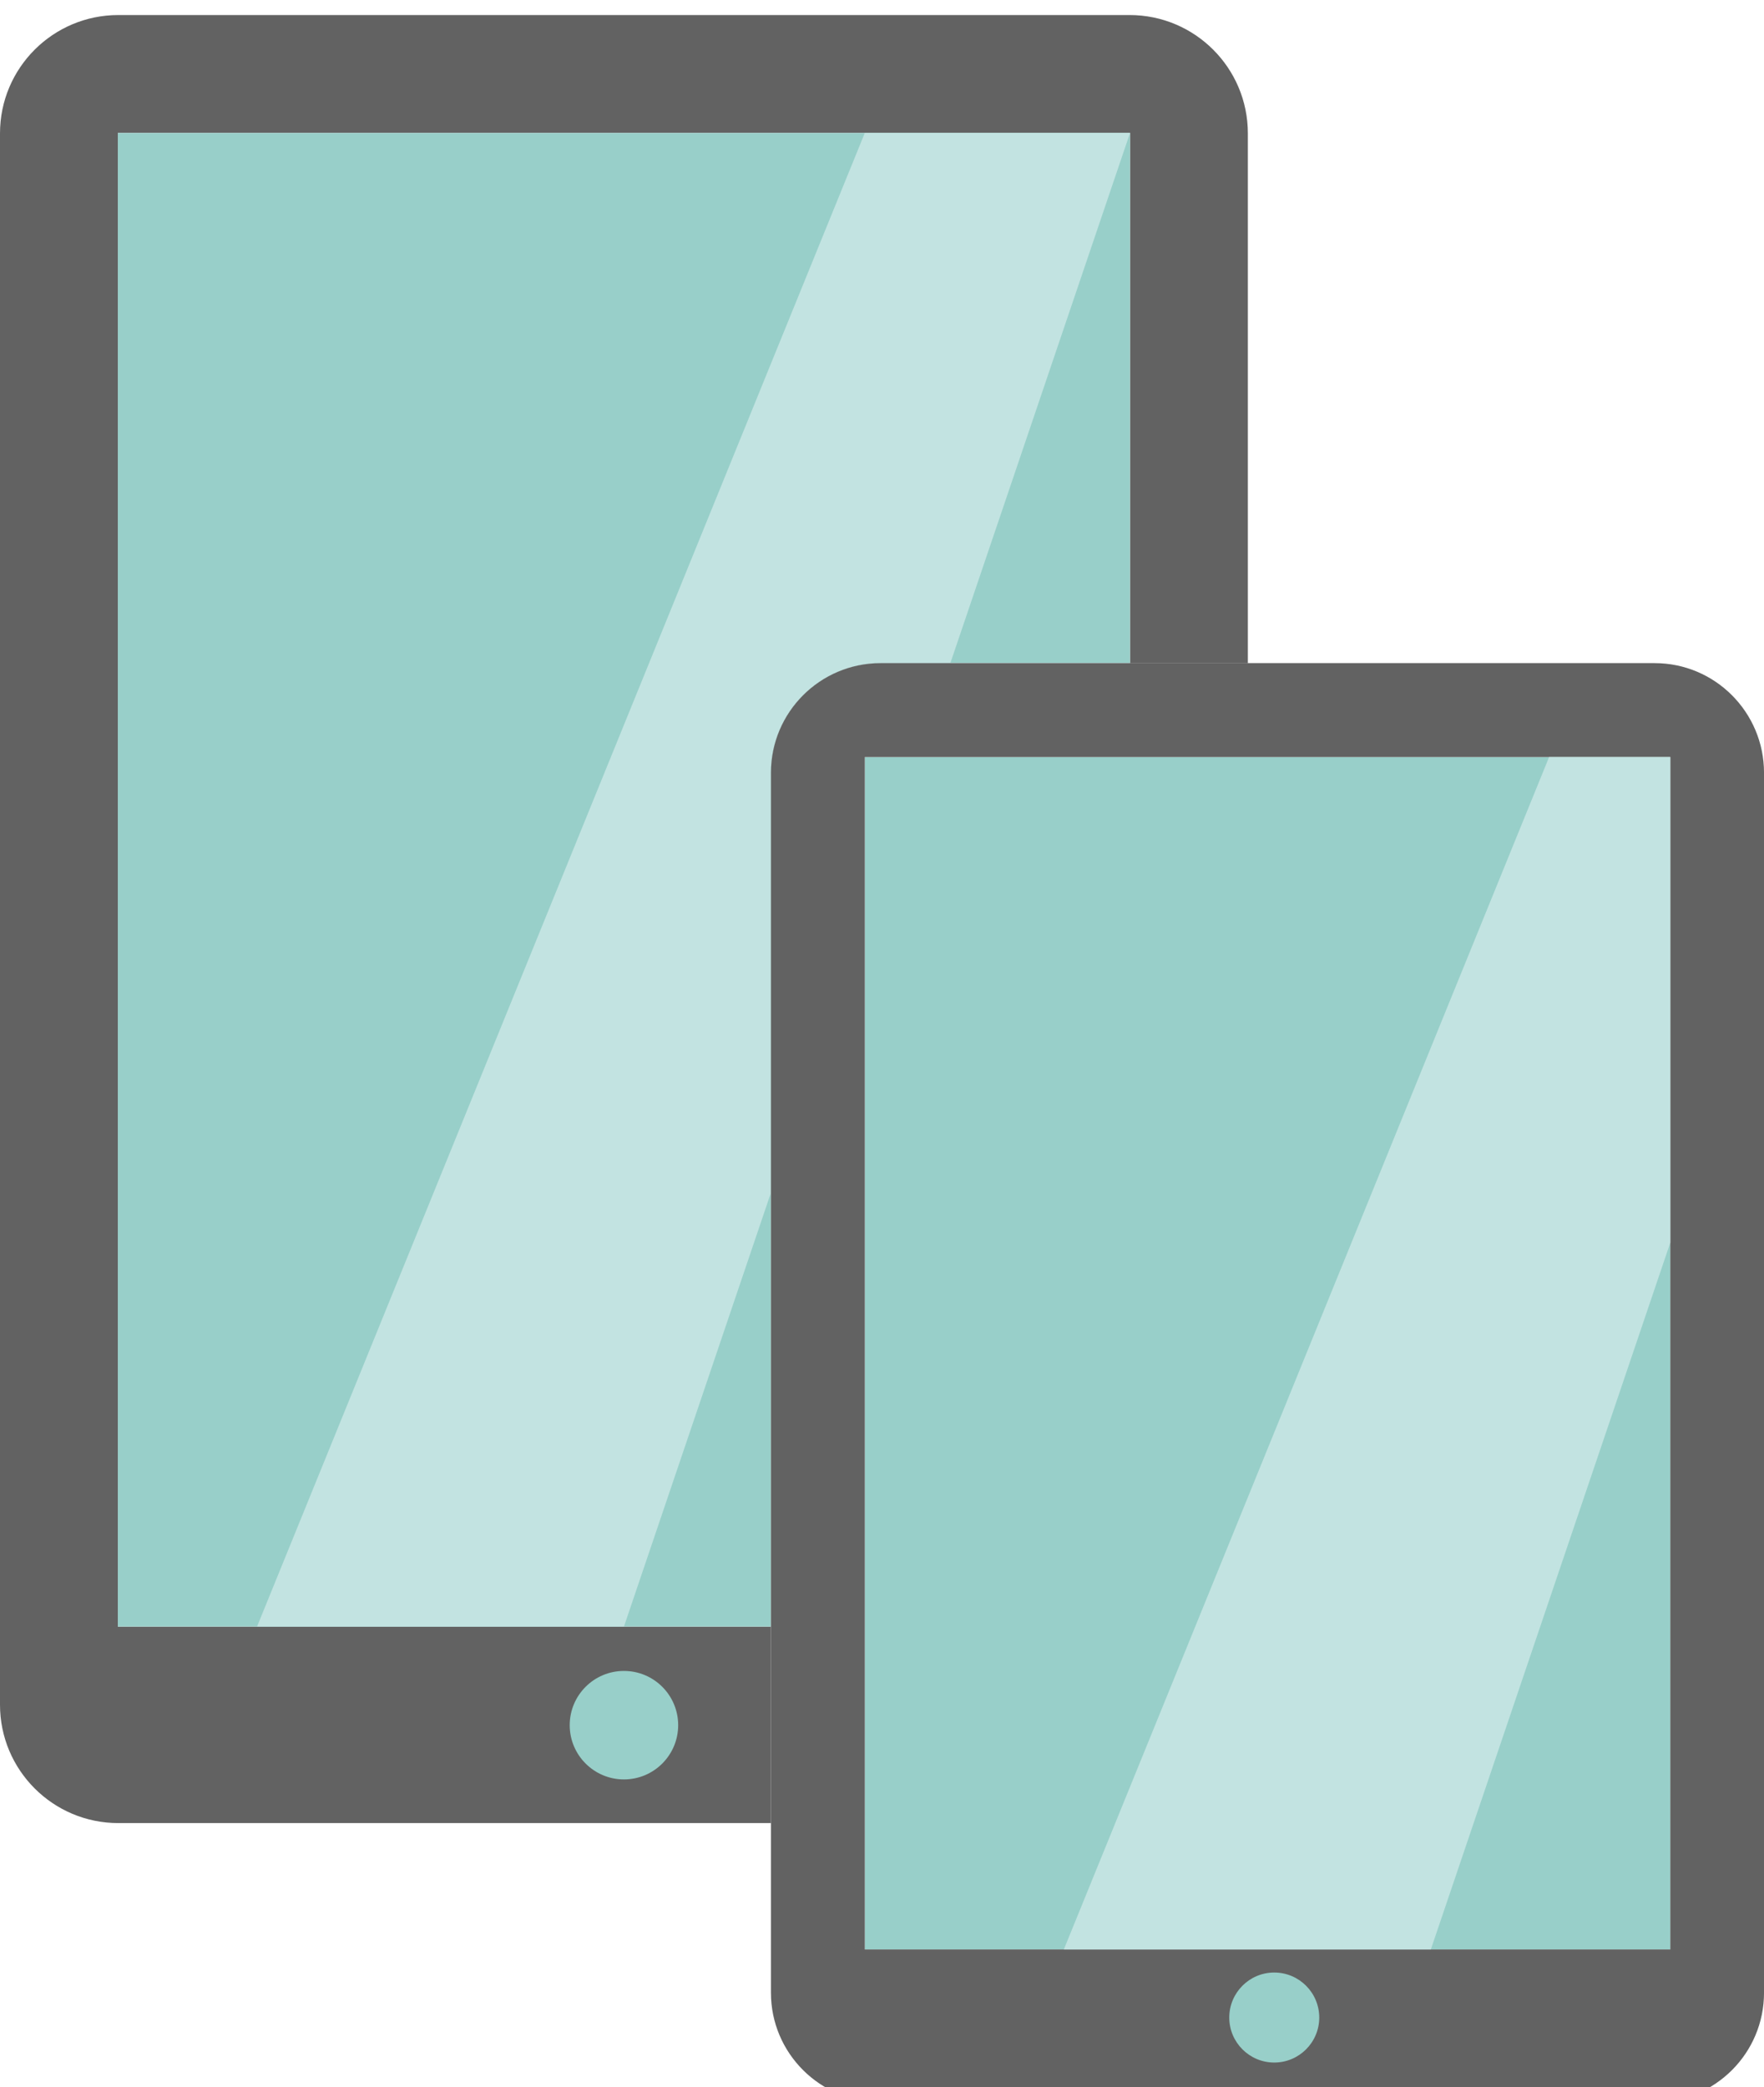 <?xml version="1.0" encoding="utf-8"?>
<!-- Generator: Adobe Illustrator 19.0.0, SVG Export Plug-In . SVG Version: 6.00 Build 0)  -->
<svg version="1.1" id="Capa_1" xmlns="http://www.w3.org/2000/svg" xmlns:xlink="http://www.w3.org/1999/xlink" x="0px" y="0px"
	 viewBox="-440 235.545 77.318 91.455" style="enable-background:new -440 235.545 77.318 91.455;" xml:space="preserve">
<style type="text/css">
	.st0{fill:#626262;}
	.st1{fill:#98CFC9;}
	.st2{fill:#C2E3E1;}
</style>
<g id="XMLID_2_">
	<path id="XMLID_12_" class="st0" d="M-390.49,236.204h-44.324c-2.863,0-5.186,2.32-5.186,5.186v68.856
		c0,2.865,2.322,5.186,5.186,5.186h28.605v-5.166v-3.443h-28.625v-65.451h44.363v23.236h5.166v-23.217
		C-385.305,238.524-387.627,236.204-390.49,236.204L-390.49,236.204z"/>
	<path id="XMLID_11_" class="st1" d="M-410.275,311.142c0,1.312-1.065,2.377-2.377,2.377s-2.377-1.065-2.377-2.377
		s1.064-2.377,2.377-2.377S-410.275,309.829-410.275,311.142L-410.275,311.142z"/>
	<path id="XMLID_10_" class="st1" d="M-401.404,264.603h10.934v-23.232h-44.363v65.451h28.625v-37.414
		C-406.209,266.757-404.057,264.603-401.404,264.603L-401.404,264.603z"/>
	<path id="XMLID_9_" class="st2" d="M-401.404,264.603h3.059l7.875-23.232h-11.625l-26.639,65.451h16.082l6.443-19.014
		v-18.4C-406.209,266.757-404.057,264.603-401.404,264.603L-401.404,264.603z"/>
	<polygon id="XMLID_8_" class="st1" points="-402.094,268.72 -402.094,320.97 -366.791,320.97 -366.791,268.72 
		-402.094,268.72 	"/>
	<path id="XMLID_5_" class="st0" d="M-366.789,320.97h-0.002h-35.303v-52.25h35.303h0.002V320.97L-366.789,320.97z
		 M-367.478,264.603h-33.926c-2.652,0-4.805,2.154-4.805,4.805v37.414v16.041c0,2.652,2.152,4.797,4.805,4.797
		h33.926c2.652,0,4.797-2.144,4.797-4.797v-53.455C-362.682,266.757-364.826,264.603-367.478,264.603
		L-367.478,264.603z"/>
	<polygon id="XMLID_4_" class="st2" points="-366.789,268.72 -366.789,289.997 -377.285,320.97 -393.371,320.97 
		-372.102,268.72 -366.789,268.72 	"/>
	<path id="XMLID_3_" class="st1" d="M-382.176,323.954c0,1.088-0.883,1.971-1.973,1.971
		c-1.088,0-1.971-0.883-1.971-1.971c0-1.09,0.883-1.973,1.971-1.973
		C-383.059,321.981-382.176,322.864-382.176,323.954L-382.176,323.954z"/>
</g>
</svg>
